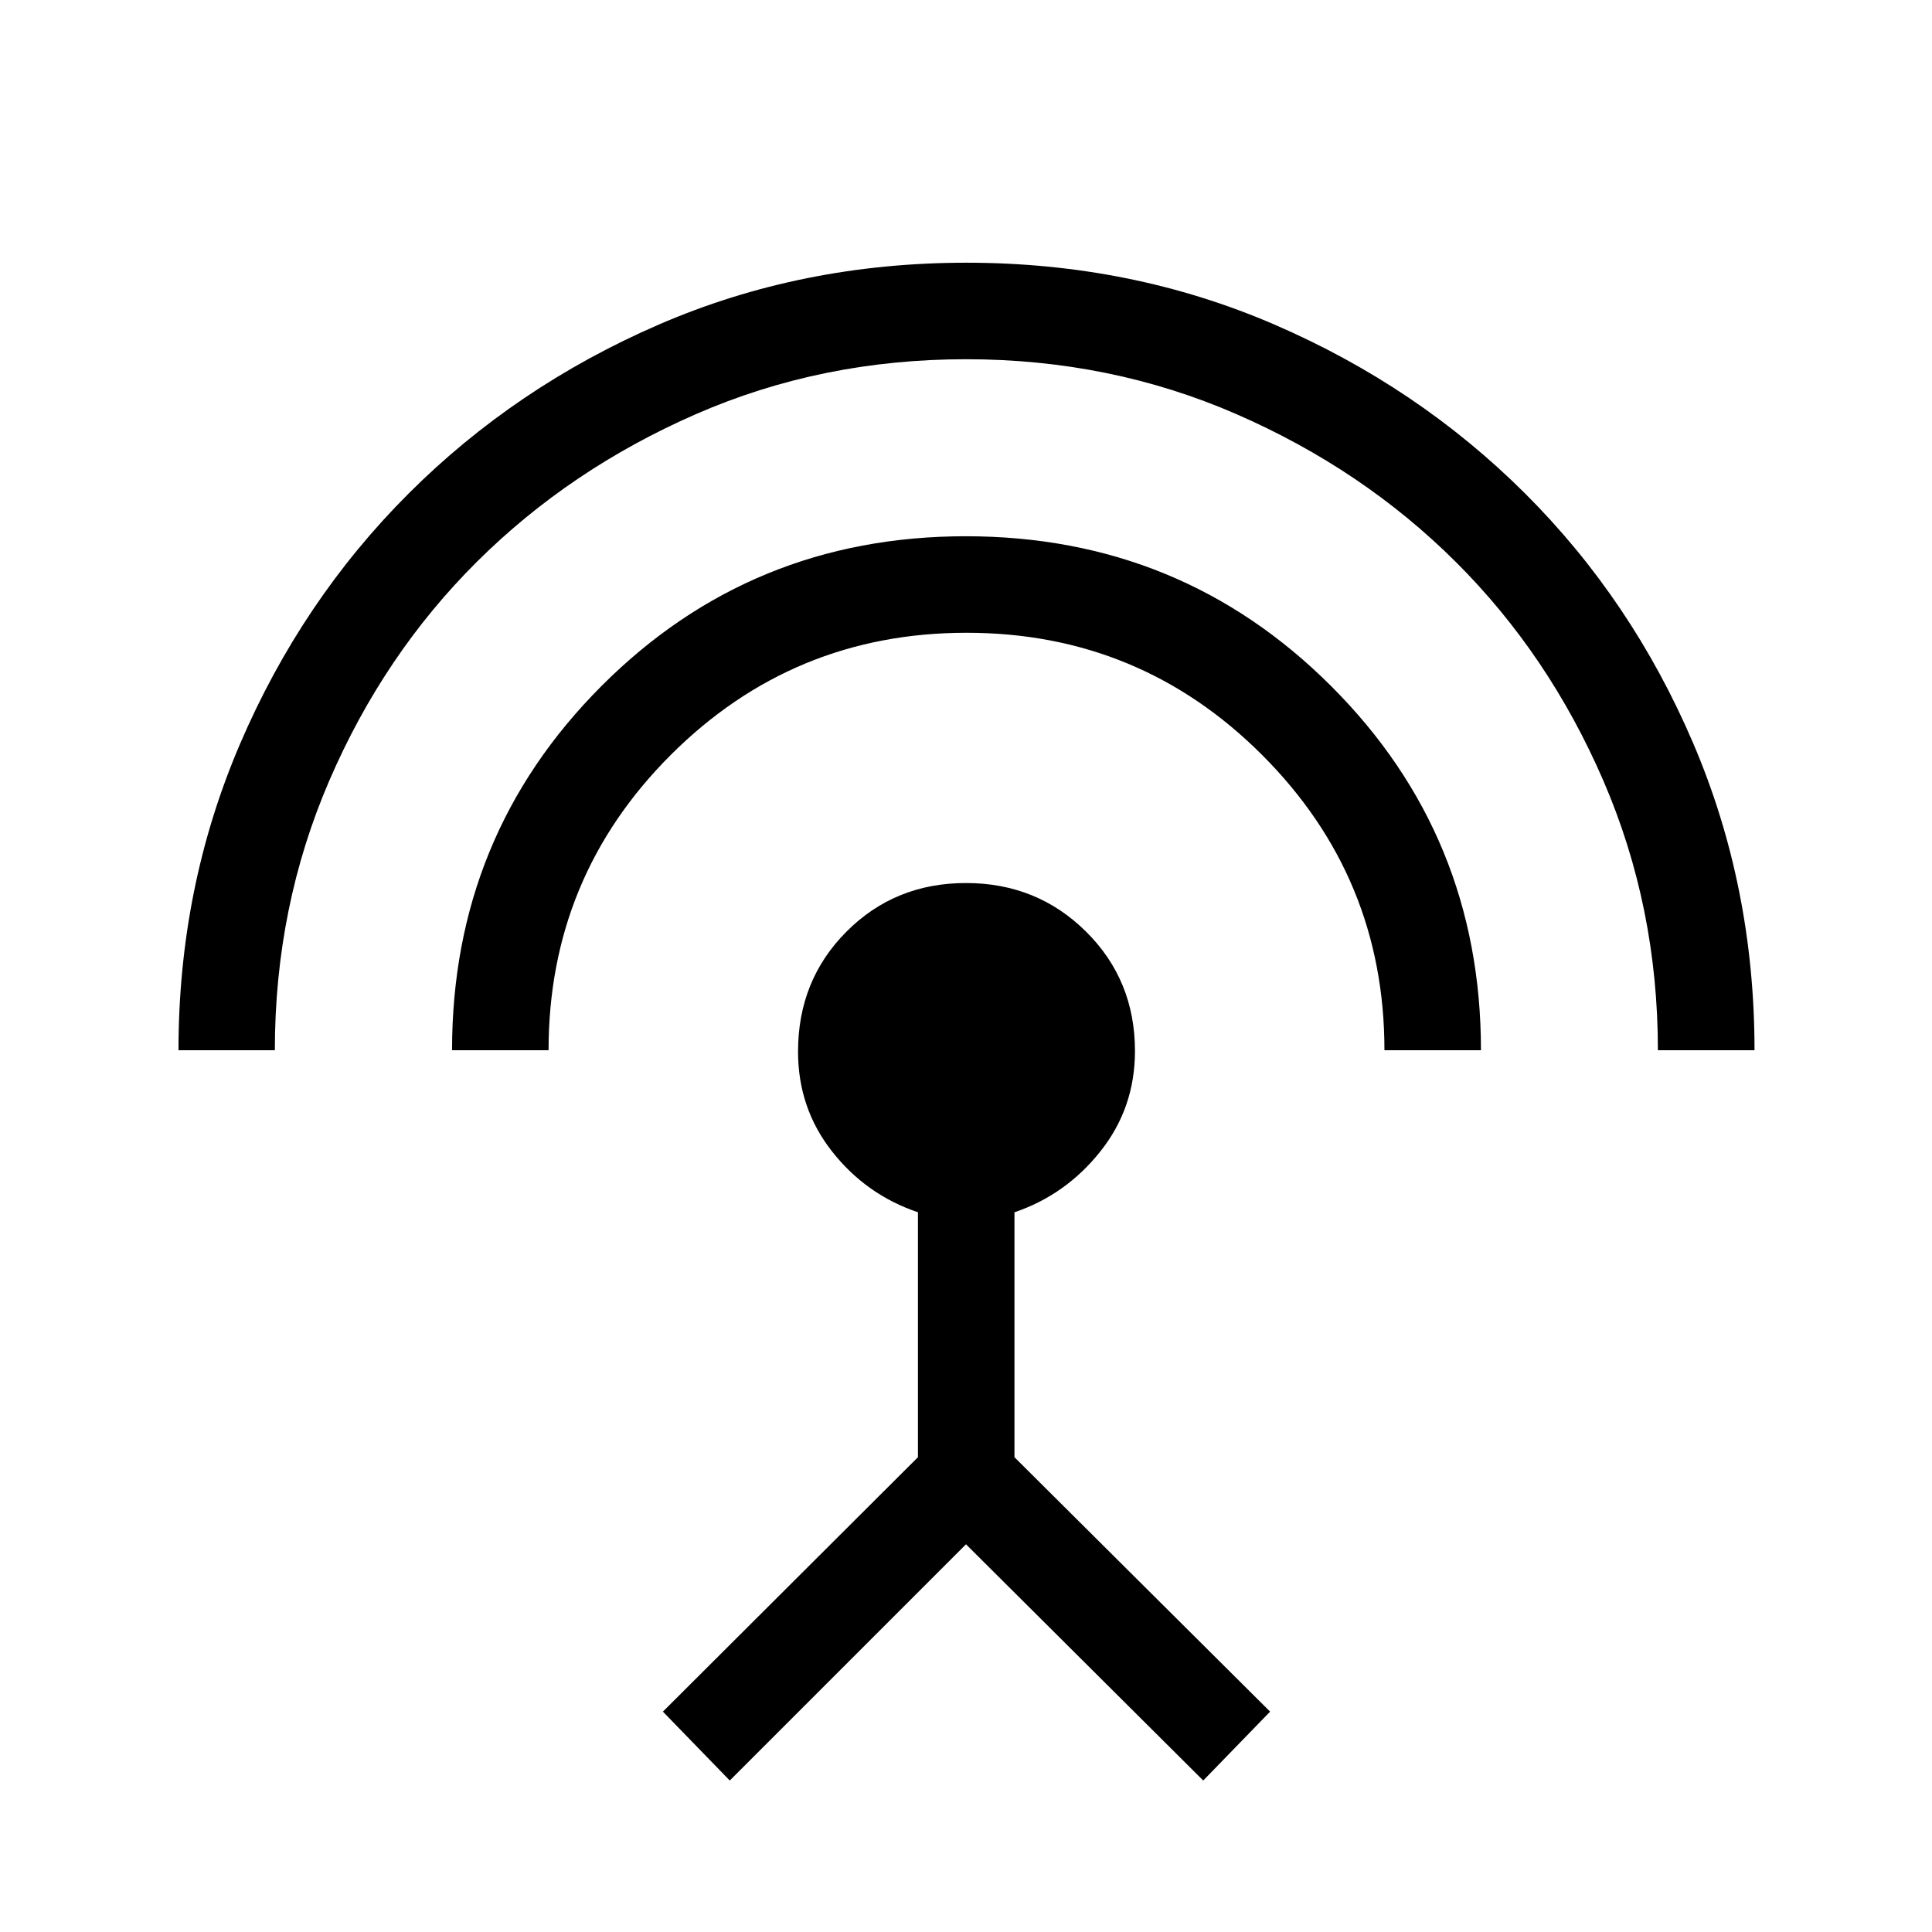 <svg xmlns="http://www.w3.org/2000/svg" height="20" viewBox="0 -960 960 960" width="20"><path d="M88.69-438.15q0-80.89 30.56-152.15 30.56-71.25 83.7-124.38 53.15-53.12 124.2-83.95 71.05-30.83 153.01-30.83t153.09 30.73q71.13 30.73 124.38 83.76 53.25 53.04 83.71 124.29 30.47 71.25 30.47 152.53H823.8q0-71.27-27.11-133.95-27.11-62.67-73.36-108.72t-108.9-73.37q-62.65-27.31-134.42-27.31-71.78 0-134.25 27.3t-108.77 73.32q-46.29 46.03-73.35 108.73-27.07 62.69-27.07 134H88.69Zm135.93 0q0-106.58 74.26-180.98 74.27-74.41 181.02-74.41 106.96 0 181.47 74.39t74.51 181h-47.96q0-85.91-60.74-146.67-60.74-60.76-146.91-60.76-86.18 0-146.94 60.67-60.75 60.68-60.75 146.76h-47.96Zm138 362.88-33.23-34.23 126.73-126.42v-121.71q-25.75-8.7-42.66-30.2-16.92-21.49-16.92-49.63 0-35.49 24.08-59.63t59.36-24.14q35.27 0 59.63 24.11 24.35 24.11 24.35 59.37 0 28.27-17.19 49.88-17.19 21.6-42.69 30.25v121.7L631.11-109.5l-33.23 34.23L480-192.65 362.62-75.27Z"/></svg>